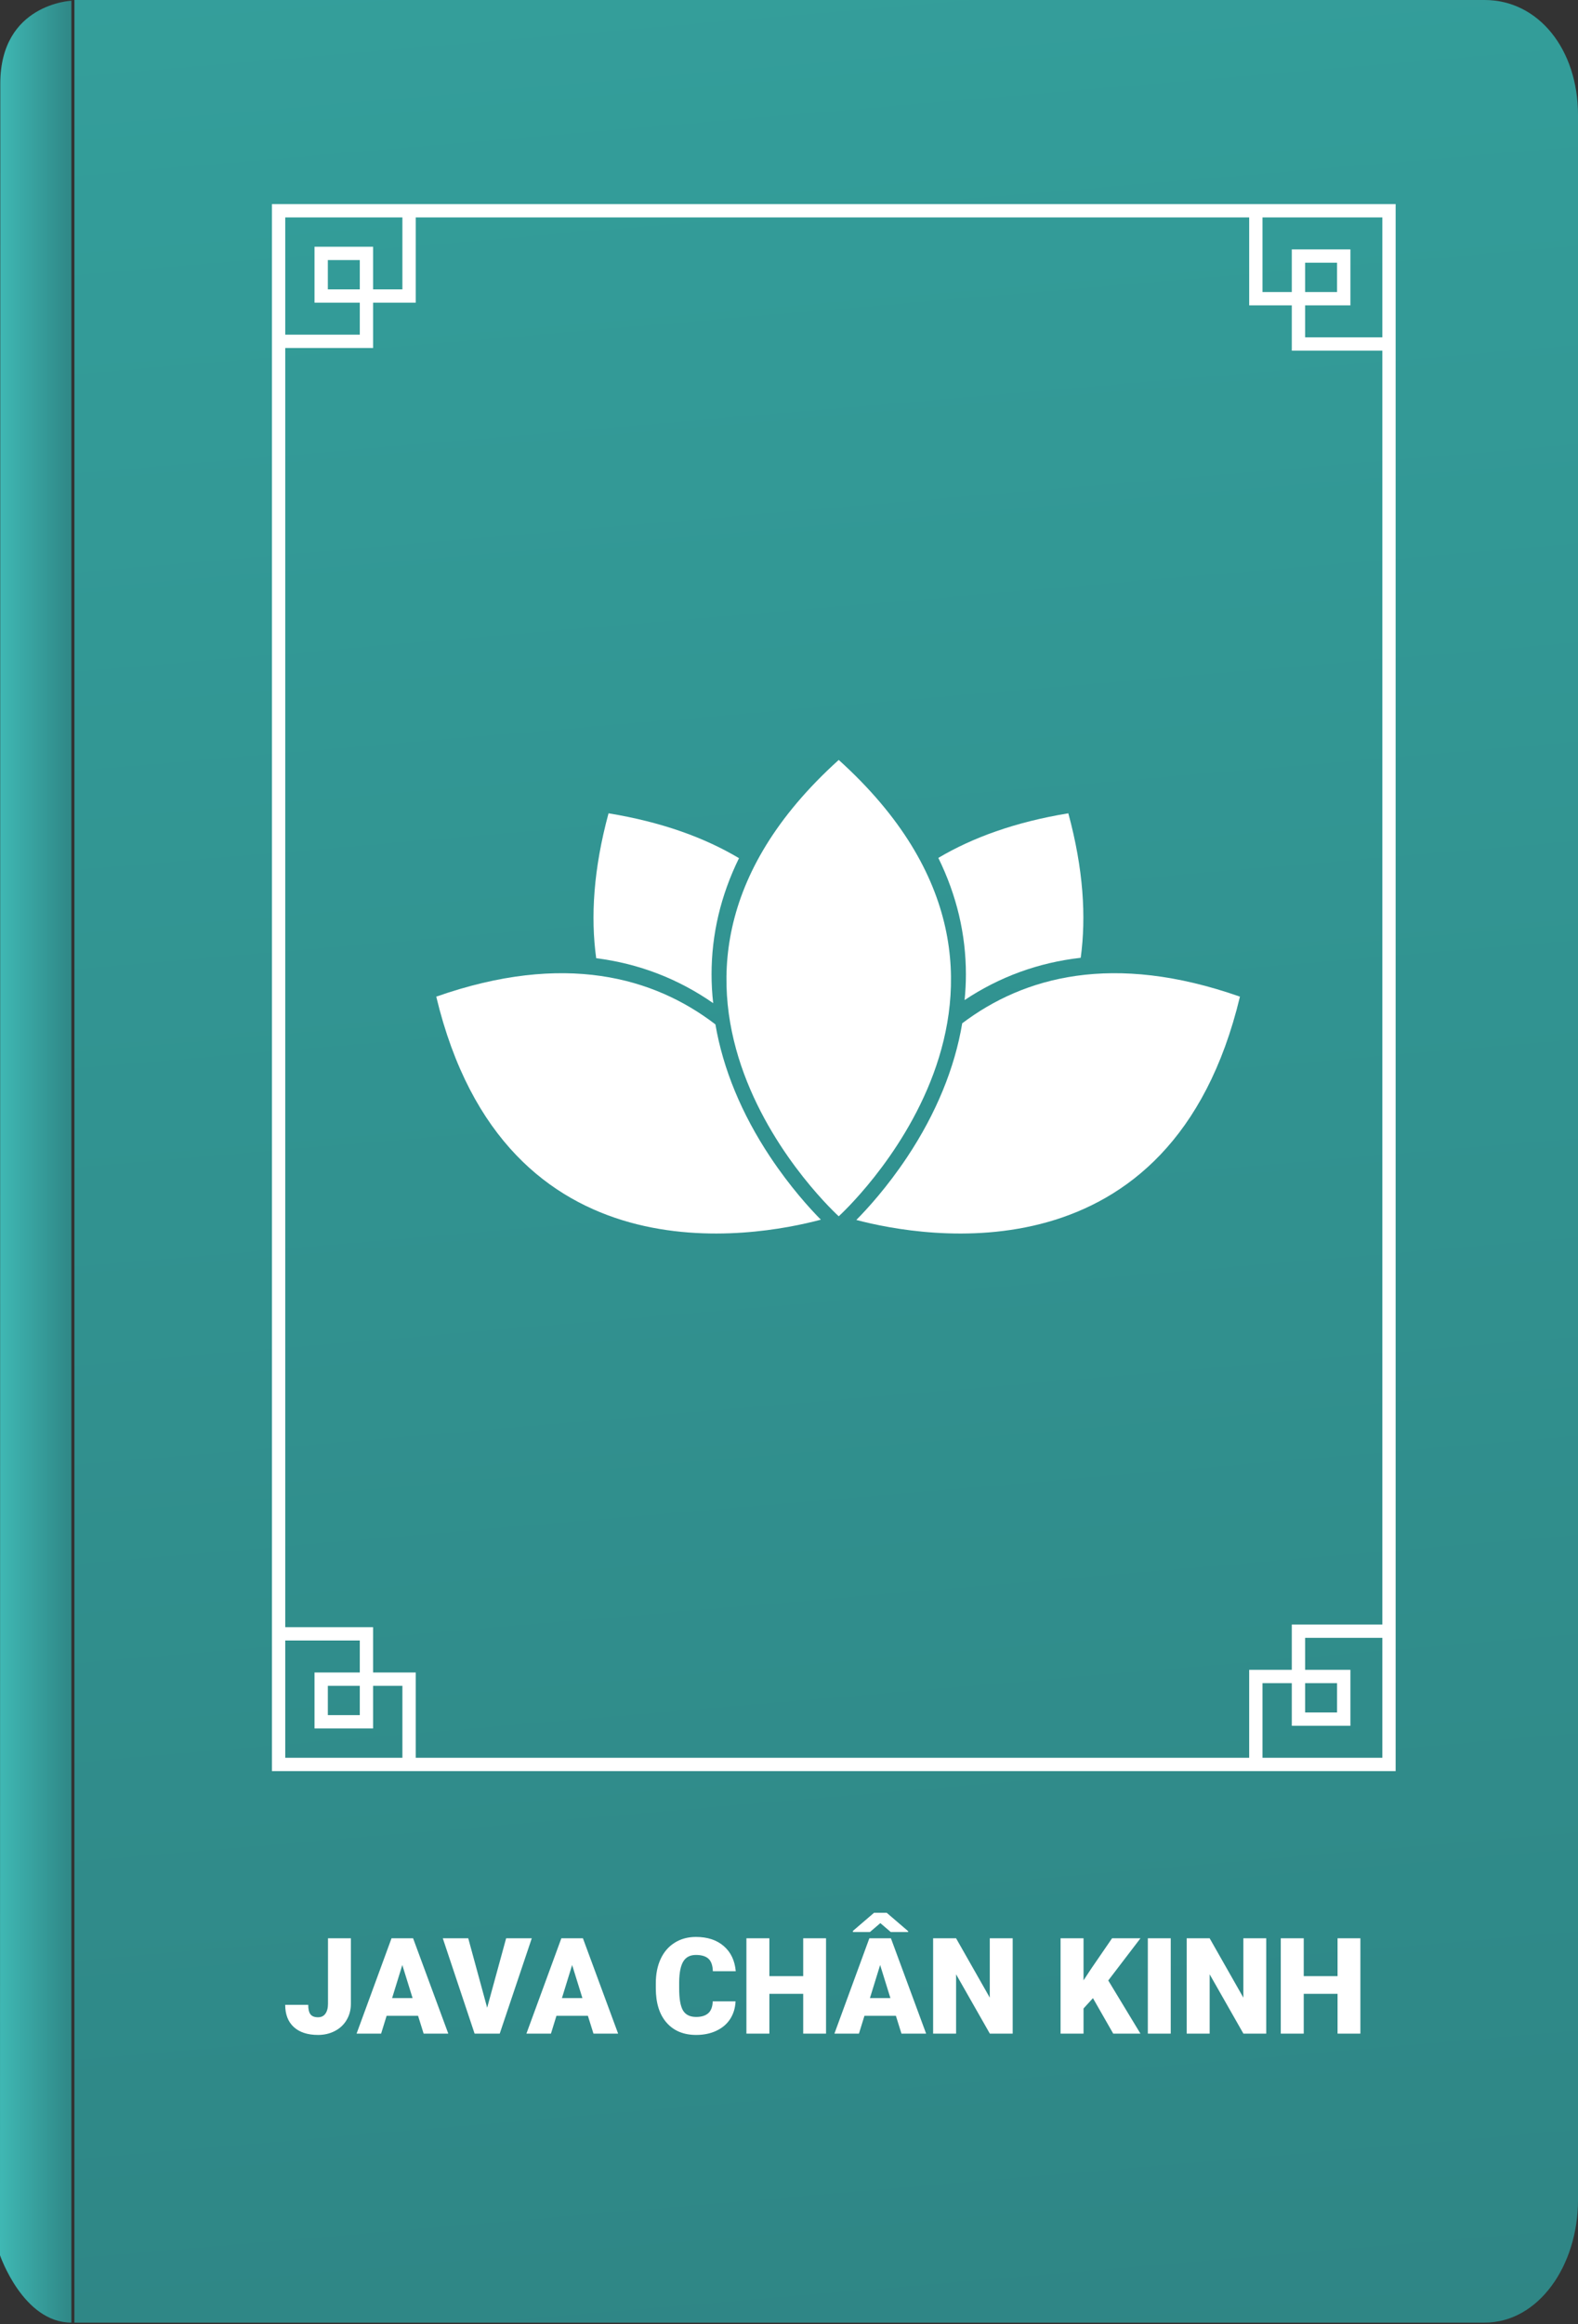 <svg width="212" height="312" viewBox="0 0 212 312" fill="none" xmlns="http://www.w3.org/2000/svg">
<rect x="0" y="0" width="212" height="312" fill="#333333" stroke="none"/>
<path d="M199.453 6.10352e-05H10V311.796H199.453C206.698 311.796 212 304.134 212 295.342V15.433C212 6.641 206.698 6.10352e-05 199.453 6.10352e-05Z" fill="url(#paint0_linear)"/>
<path d="M9.59 0.099C9.59 0.099 0.04 0.514 0.04 11.221C0.04 34.827 0 302.75 0 302.75C0 302.75 3.096 311.795 9.59 311.795C9.59 261.189 9.59 0.099 9.59 0.099Z" fill="url(#paint1_linear)"/>
<path d="M44.045 38.846H48.338V34.911H44.045V38.846ZM50.127 46.716H37.248V44.927H48.338V40.635H42.256V33.123H50.127V38.846H54.062V28.114H55.851V40.635H50.127V46.716Z" fill="white"/>
<path d="M175.338 39.204H179.631V35.269H175.338V39.204ZM186.428 47.073H173.549V40.993H167.825V28.471H169.614V39.204H173.549V33.48H181.423V40.993H175.338V45.285H186.428V47.073Z" fill="white"/>
<path d="M44.045 230.244H48.338V226.309H44.045V230.244ZM55.851 237.041H54.062V226.309H50.127V232.033H42.256V224.52H48.338V220.224H37.248V218.435H50.127V224.52H55.851V237.041Z" fill="white"/>
<path d="M175.338 229.886H179.631V225.951H175.338V229.886ZM169.614 236.683H167.825V224.162H173.549V218.081H186.428V219.866H175.338V224.162H181.423V231.675H173.549V225.951H169.614V236.683Z" fill="white"/>
<path d="M38.321 235.968H185.713V29.187H38.321V235.968ZM187.501 237.757H36.532V27.398H187.501V237.757Z" fill="white"/>
<path d="M111.343 160.675L111.319 160.665L111.326 160.636L111.343 160.675Z" fill="white"/>
<path d="M115.078 160.275L115.083 160.267V160.275H115.078Z" fill="white"/>
<path d="M115.089 160.228L115.082 160.269V160.23L115.089 160.228Z" fill="white"/>
<path d="M112.681 102.015C78.74 132.645 112.681 163.276 112.681 163.276C112.681 163.276 146.622 132.645 112.681 102.015Z" fill="white"/>
<path d="M115.089 160.228L115.082 160.269V160.23L115.089 160.228Z" fill="white"/>
<path d="M166.583 133.793C157.392 172.134 124.05 166.146 115.044 163.77C116.471 162.331 119.172 159.393 121.889 155.308C125.766 149.472 128.27 143.369 129.271 137.371C137.52 131.14 149.508 127.795 166.583 133.793Z" fill="white"/>
<path d="M99.282 115.202C96.826 120.214 95.595 125.423 95.595 130.795C95.595 132.075 95.667 133.367 95.815 134.667C91.113 131.393 85.833 129.358 80.098 128.632C79.335 123.112 79.723 116.675 81.756 109.18C88.959 110.359 94.711 112.478 99.282 115.202Z" fill="white"/>
<path d="M111.343 160.675L111.319 160.665L111.326 160.636L111.343 160.675Z" fill="white"/>
<path d="M145.191 128.576C139.512 129.216 134.273 131.133 129.591 134.253C129.708 133.093 129.767 131.939 129.767 130.795C129.767 125.409 128.525 120.188 126.062 115.167C130.627 112.46 136.354 110.356 143.526 109.18C145.552 116.651 145.944 123.069 145.191 128.576Z" fill="white"/>
<path d="M111.319 160.665L111.326 160.636L111.319 160.665Z" fill="white"/>
<path d="M110.28 163.733C101.474 166.084 67.846 172.323 58.609 133.792C75.819 127.749 87.859 131.194 96.114 137.517C97.129 143.467 99.623 149.52 103.472 155.307C106.166 159.359 108.845 162.284 110.28 163.733Z" fill="white"/>
<path d="M44.065 260.203H47.141V268.983C47.141 269.798 46.95 270.524 46.569 271.163C46.194 271.802 45.667 272.297 44.987 272.648C44.313 273 43.56 273.176 42.728 273.176C41.334 273.176 40.25 272.824 39.477 272.121C38.703 271.418 38.316 270.422 38.316 269.133H41.41C41.41 269.719 41.51 270.144 41.709 270.407C41.914 270.671 42.254 270.803 42.728 270.803C43.156 270.803 43.484 270.645 43.713 270.328C43.947 270.006 44.065 269.558 44.065 268.983V260.203ZM56.167 270.609H51.94L51.201 273H47.905L52.599 260.203H55.499L60.227 273H56.914L56.167 270.609ZM52.678 268.228H55.429L54.049 263.789L52.678 268.228ZM65.448 269.52L67.997 260.203H71.442L67.136 273H63.761L59.489 260.203H62.908L65.448 269.52ZM78.983 270.609H74.756L74.018 273H70.722L75.415 260.203H78.315L83.044 273H79.731L78.983 270.609ZM75.494 268.228H78.245L76.865 263.789L75.494 268.228ZM98.82 268.667C98.779 269.558 98.539 270.346 98.1 271.031C97.66 271.711 97.042 272.238 96.245 272.613C95.454 272.988 94.549 273.176 93.529 273.176C91.848 273.176 90.523 272.628 89.557 271.532C88.59 270.437 88.106 268.89 88.106 266.892V266.259C88.106 265.005 88.323 263.909 88.757 262.972C89.196 262.028 89.826 261.302 90.647 260.792C91.467 260.276 92.416 260.019 93.494 260.019C95.047 260.019 96.295 260.429 97.238 261.249C98.182 262.063 98.718 263.188 98.847 264.624H95.77C95.747 263.845 95.551 263.285 95.182 262.945C94.812 262.605 94.25 262.436 93.494 262.436C92.727 262.436 92.164 262.723 91.807 263.297C91.449 263.871 91.262 264.788 91.244 266.048V266.953C91.244 268.318 91.414 269.294 91.754 269.88C92.1 270.466 92.691 270.759 93.529 270.759C94.238 270.759 94.78 270.592 95.155 270.258C95.53 269.924 95.73 269.394 95.753 268.667H98.82ZM110.976 273H107.908V267.656H103.364V273H100.279V260.203H103.364V265.283H107.908V260.203H110.976V273ZM120.362 270.609H116.135L115.396 273H112.101L116.794 260.203H119.694L124.423 273H121.109L120.362 270.609ZM116.873 268.228H119.624L118.244 263.789L116.873 268.228ZM122.006 259.245V259.359H119.668L118.271 258.164L116.873 259.359H114.588V259.21L117.427 256.775H119.123L122.006 259.245ZM136.051 273H132.983L128.448 265.037V273H125.363V260.203H128.448L132.975 268.166V260.203H136.051V273ZM146.835 268.236L145.569 269.625V273H142.484V260.203H145.569V265.846L146.642 264.22L149.401 260.203H153.216L148.892 265.863L153.216 273H149.56L146.835 268.236ZM157.285 273H154.209V260.203H157.285V273ZM170.117 273H167.05L162.515 265.037V273H159.43V260.203H162.515L167.041 268.166V260.203H170.117V273ZM182.765 273H179.697V267.656H175.153V273H172.068V260.203H175.153V265.283H179.697V260.203H182.765V273Z" fill="white"/>
<defs>
<linearGradient id="paint0_linear" x1="85.921" y1="-269.024" x2="149.088" y2="470.946" gradientUnits="userSpaceOnUse">
<stop stop-color="#38B2AC"/>
<stop offset="1" stop-color="#2C7A7B"/>
</linearGradient>
<linearGradient id="paint1_linear" x1="3.49946e-06" y1="145.066" x2="9.591" y2="145.066" gradientUnits="userSpaceOnUse">
<stop stop-color="#3FB8B4"/>
<stop offset="1" stop-color="#2F8786"/>
</linearGradient>
</defs>
</svg>
